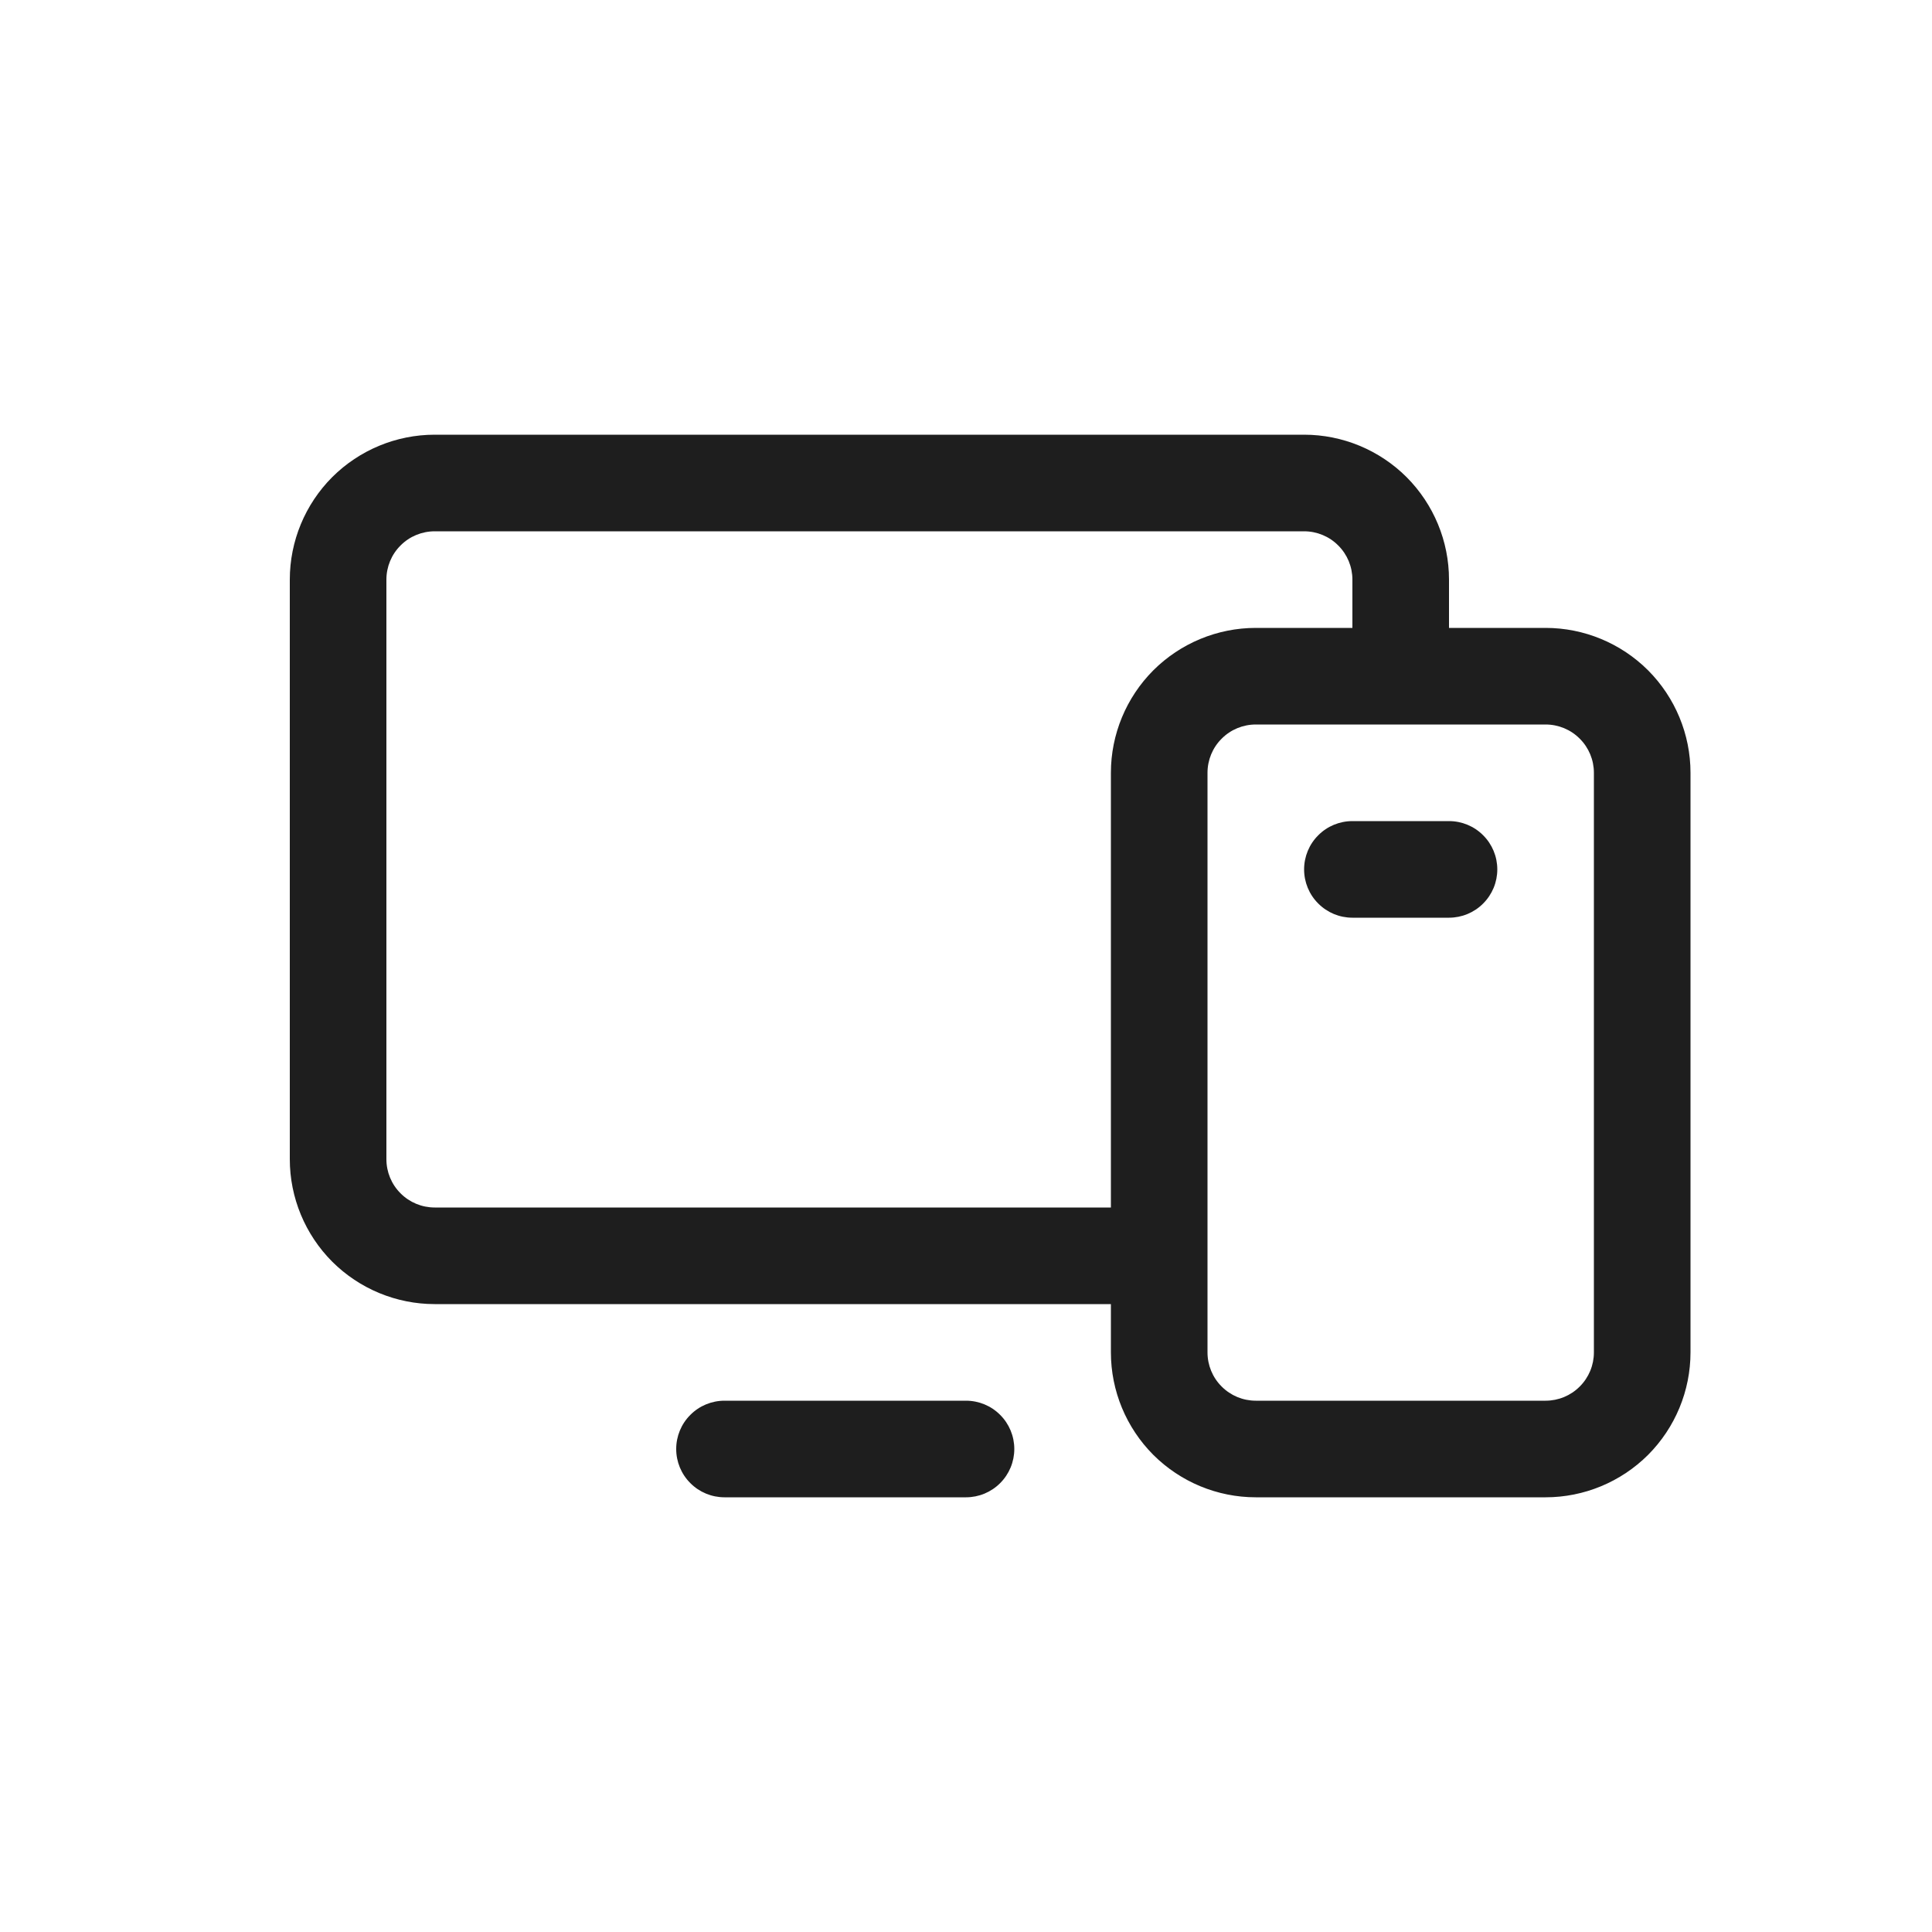 <svg width="24" height="24" viewBox="0 0 24 24" fill="none" xmlns="http://www.w3.org/2000/svg">
<path d="M19.2 7.8H18V7.2C18 6.723 17.81 6.265 17.473 5.927C17.135 5.59 16.677 5.4 16.2 5.4H5.4C4.923 5.4 4.465 5.59 4.127 5.927C3.79 6.265 3.6 6.723 3.6 7.2V14.4C3.6 14.877 3.79 15.335 4.127 15.673C4.465 16.01 4.923 16.2 5.4 16.2H13.8V16.8C13.8 17.277 13.99 17.735 14.327 18.073C14.665 18.41 15.123 18.6 15.6 18.6H19.2C19.677 18.6 20.135 18.41 20.473 18.073C20.81 17.735 21 17.277 21 16.8V9.6C21 9.123 20.81 8.665 20.473 8.327C20.135 7.99 19.677 7.8 19.2 7.8ZM5.4 15C5.241 15 5.088 14.937 4.976 14.824C4.863 14.712 4.8 14.559 4.8 14.4V7.2C4.8 7.041 4.863 6.888 4.976 6.776C5.088 6.663 5.241 6.6 5.4 6.6H16.2C16.359 6.6 16.512 6.663 16.624 6.776C16.737 6.888 16.8 7.041 16.8 7.2V7.8H15.6C15.123 7.8 14.665 7.99 14.327 8.327C13.99 8.665 13.8 9.123 13.8 9.6V15H5.4ZM19.8 16.8C19.8 16.959 19.737 17.112 19.624 17.224C19.512 17.337 19.359 17.4 19.2 17.4H15.6C15.441 17.4 15.288 17.337 15.176 17.224C15.063 17.112 15 16.959 15 16.8V9.6C15 9.441 15.063 9.288 15.176 9.176C15.288 9.063 15.441 9 15.6 9H19.2C19.359 9 19.512 9.063 19.624 9.176C19.737 9.288 19.8 9.441 19.8 9.6V16.8ZM12.6 18C12.6 18.159 12.537 18.312 12.424 18.424C12.312 18.537 12.159 18.6 12 18.6H9C8.841 18.6 8.688 18.537 8.576 18.424C8.463 18.312 8.4 18.159 8.4 18C8.4 17.841 8.463 17.688 8.576 17.576C8.688 17.463 8.841 17.4 9 17.4H12C12.159 17.4 12.312 17.463 12.424 17.576C12.537 17.688 12.6 17.841 12.6 18ZM18.6 10.8C18.6 10.959 18.537 11.112 18.424 11.224C18.312 11.337 18.159 11.4 18 11.4H16.8C16.641 11.4 16.488 11.337 16.376 11.224C16.263 11.112 16.2 10.959 16.2 10.8C16.2 10.641 16.263 10.488 16.376 10.376C16.488 10.263 16.641 10.2 16.8 10.2H18C18.159 10.2 18.312 10.263 18.424 10.376C18.537 10.488 18.6 10.641 18.6 10.8Z" fill="#1E1E1E"/>
</svg>
